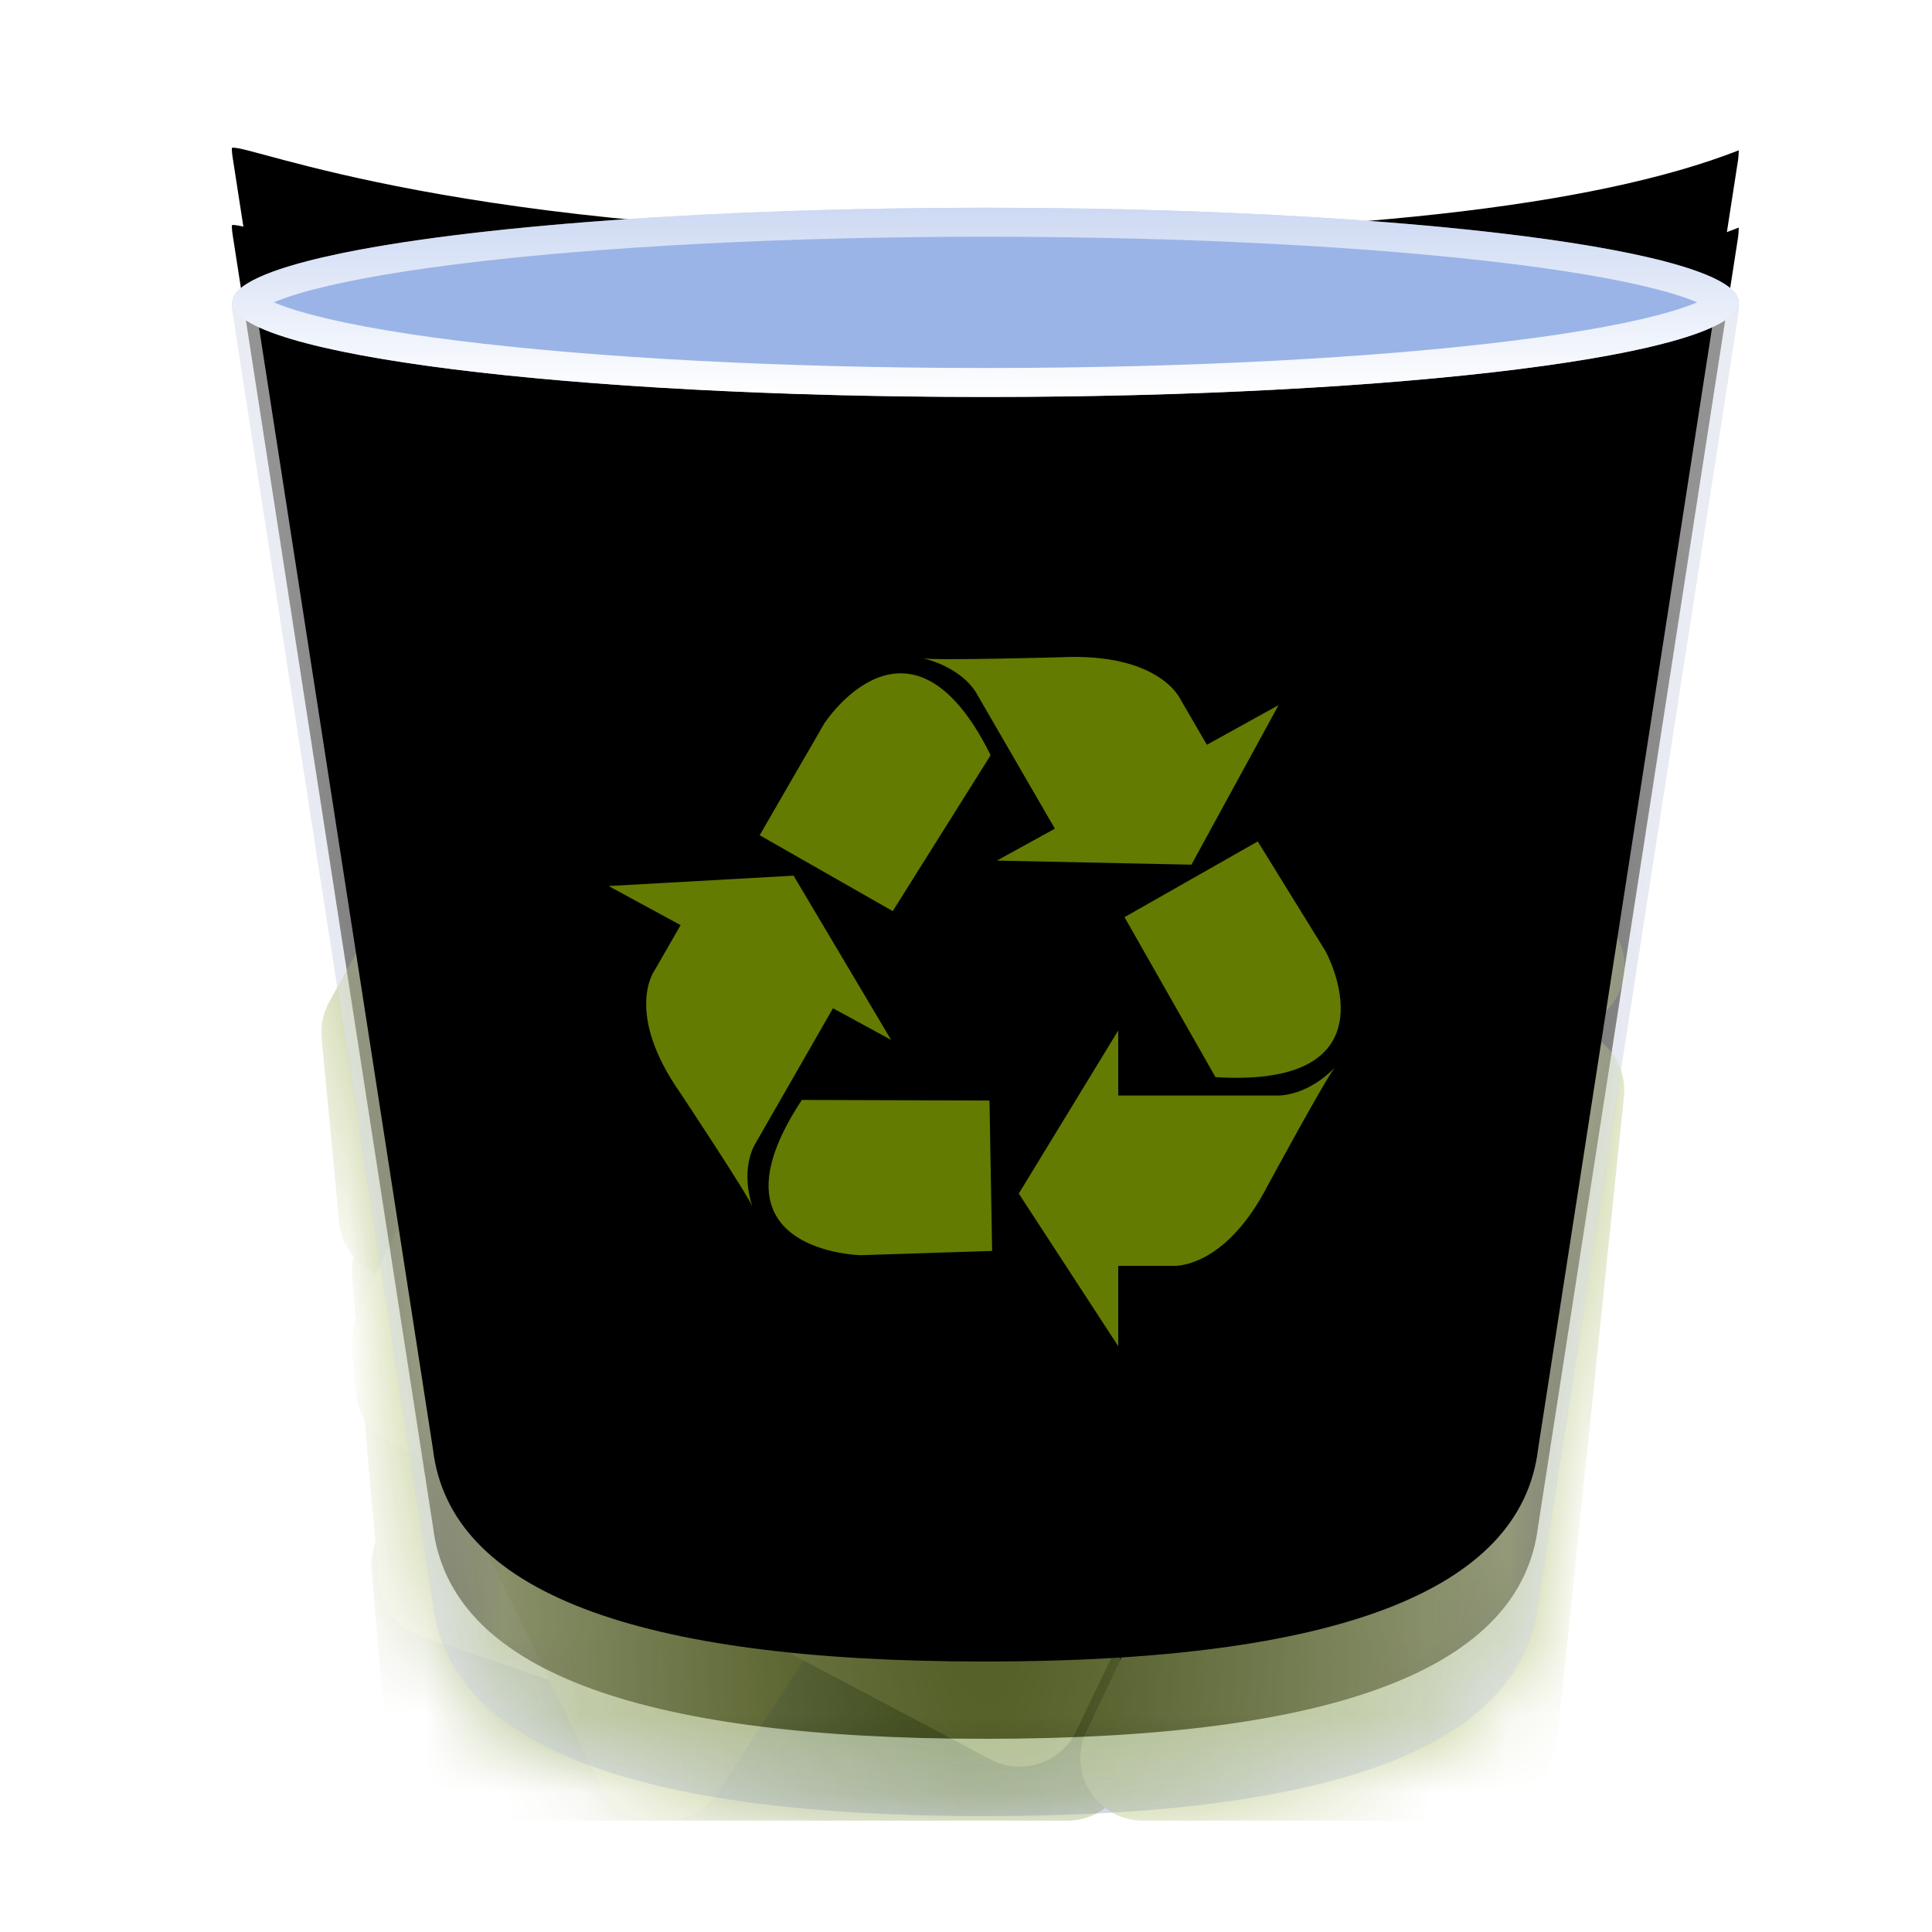 <?xml version="1.0" encoding="UTF-8"?>
<svg width="25px" height="25px" viewBox="0 0 25 25" version="1.1" xmlns="http://www.w3.org/2000/svg" xmlns:xlink="http://www.w3.org/1999/xlink">
    <title>places/128/user-trash-full</title>
    <defs>
        <filter x="-10.3%" y="-4.8%" width="120.5%" height="119.2%" filterUnits="objectBoundingBox" id="filter-1">
            <feOffset dx="0" dy="1" in="SourceAlpha" result="shadowOffsetOuter1"></feOffset>
            <feGaussianBlur stdDeviation="0.5" in="shadowOffsetOuter1" result="shadowBlurOuter1"></feGaussianBlur>
            <feColorMatrix values="0 0 0 0 0   0 0 0 0 0   0 0 0 0 0  0 0 0 0.2 0" type="matrix" in="shadowBlurOuter1" result="shadowMatrixOuter1"></feColorMatrix>
            <feMerge>
                <feMergeNode in="shadowMatrixOuter1"></feMergeNode>
                <feMergeNode in="SourceGraphic"></feMergeNode>
            </feMerge>
        </filter>
        <path d="M19.5,1.257 C19.498,1.311 19.495,1.352 19.491,1.379 L16.902,18.068 C16.678,19.897 14.293,20.812 9.747,20.812 C5.202,20.813 2.821,19.898 2.603,18.068 L0.015,1.379 C0.013,1.368 -0.01,1.227 0.005,1.224 C0.258,1.186 2.961,2.354 9.631,2.354 C14.342,2.354 17.632,1.989 19.5,1.257 Z" id="path-2"></path>
        <filter x="-20.5%" y="-20.4%" width="141.0%" height="140.8%" filterUnits="objectBoundingBox" id="filter-4">
            <feMorphology radius="2" operator="erode" in="SourceAlpha" result="shadowSpreadInner1"></feMorphology>
            <feGaussianBlur stdDeviation="2" in="shadowSpreadInner1" result="shadowBlurInner1"></feGaussianBlur>
            <feOffset dx="0" dy="-2" in="shadowBlurInner1" result="shadowOffsetInner1"></feOffset>
            <feComposite in="shadowOffsetInner1" in2="SourceAlpha" operator="arithmetic" k2="-1" k3="1" result="shadowInnerInner1"></feComposite>
            <feColorMatrix values="0 0 0 0 1   0 0 0 0 1   0 0 0 0 1  0 0 0 0.6 0" type="matrix" in="shadowInnerInner1" result="shadowMatrixInner1"></feColorMatrix>
            <feGaussianBlur stdDeviation="0.5" in="SourceAlpha" result="shadowBlurInner2"></feGaussianBlur>
            <feOffset dx="0" dy="1" in="shadowBlurInner2" result="shadowOffsetInner2"></feOffset>
            <feComposite in="shadowOffsetInner2" in2="SourceAlpha" operator="arithmetic" k2="-1" k3="1" result="shadowInnerInner2"></feComposite>
            <feColorMatrix values="0 0 0 0 1   0 0 0 0 1   0 0 0 0 1  0 0 0 0.6 0" type="matrix" in="shadowInnerInner2" result="shadowMatrixInner2"></feColorMatrix>
            <feMerge>
                <feMergeNode in="shadowMatrixInner1"></feMergeNode>
                <feMergeNode in="shadowMatrixInner2"></feMergeNode>
            </feMerge>
        </filter>
        <radialGradient cx="50%" cy="52.514%" fx="50%" fy="52.514%" r="293.463%" gradientTransform="translate(0.5, 0.525), scale(1, 0.996), rotate(90), scale(1, 0.161), translate(-0.5, -0.525)" id="radialGradient-5">
            <stop stop-color="#FFFFFF" stop-opacity="0" offset="0%"></stop>
            <stop stop-color="#FFFFFF" stop-opacity="0.576" offset="100%"></stop>
        </radialGradient>
        <path d="M19.5,1.257 C19.498,1.311 19.495,1.352 19.491,1.379 L16.902,18.068 C16.678,19.897 14.293,20.812 9.747,20.812 C5.202,20.813 2.821,19.898 2.603,18.068 L0.015,1.379 C0.013,1.368 -0.01,1.227 0.005,1.224 C0.258,1.186 2.961,2.354 9.631,2.354 C14.342,2.354 17.632,1.989 19.5,1.257 Z" id="path-6"></path>
        <filter x="-12.8%" y="-12.8%" width="125.6%" height="125.5%" filterUnits="objectBoundingBox" id="filter-8">
            <feMorphology radius="1" operator="erode" in="SourceAlpha" result="shadowSpreadInner1"></feMorphology>
            <feGaussianBlur stdDeviation="1" in="shadowSpreadInner1" result="shadowBlurInner1"></feGaussianBlur>
            <feOffset dx="0" dy="-2" in="shadowBlurInner1" result="shadowOffsetInner1"></feOffset>
            <feComposite in="shadowOffsetInner1" in2="SourceAlpha" operator="arithmetic" k2="-1" k3="1" result="shadowInnerInner1"></feComposite>
            <feColorMatrix values="0 0 0 0 1   0 0 0 0 1   0 0 0 0 1  0 0 0 0.5 0" type="matrix" in="shadowInnerInner1"></feColorMatrix>
        </filter>
        <linearGradient x1="50%" y1="0%" x2="50%" y2="100%" id="linearGradient-9">
            <stop stop-color="#FFFFFF" stop-opacity="0.5" offset="0%"></stop>
            <stop stop-color="#FFFFFF" offset="100%"></stop>
        </linearGradient>
    </defs>
    <g id="places/128/user-trash-full" stroke="none" fill="none" transform="translate(0.75, 0)">
        <g id="编组" filter="url(#filter-1)" stroke-width="1" fill-rule="evenodd" transform="translate(2.25, 1.688)">
            <mask id="mask-3" fill="white">
                <use xlink:href="#path-2"></use>
            </mask>
            <g id="蒙版">
                <use fill-opacity="0.8" fill="#BFC7DC" fill-rule="evenodd" xlink:href="#path-2"></use>
                <use fill="black" fill-opacity="1" filter="url(#filter-4)" xlink:href="#path-2"></use>
            </g>
            <g id="Group-5" opacity="0.5" mask="url(#mask-3)">
                <g transform="translate(1.138, 5.314)">
                    <path d="M0.847,14.398 C0.856,15.171 1.268,15.557 2.083,15.557 C4.613,15.557 7.144,15.557 9.675,15.557 C10.121,15.557 10.483,15.195 10.483,14.749 C10.483,14.721 10.481,14.693 10.478,14.666 L10.194,11.917 C10.15,11.495 9.788,11.179 9.365,11.192 L1.451,11.438 C1.005,11.452 0.655,11.825 0.668,12.271 C0.669,12.285 0.67,12.3 0.671,12.314 L0.844,14.341 C0.846,14.36 0.847,14.379 0.847,14.398 Z" id="Path-900" fill="#617B13"></path>
                    <path d="M6.373,4.752 L15.318,2.234 C15.747,2.113 16.194,2.363 16.315,2.793 C16.315,2.796 16.316,2.798 16.317,2.8 L17.174,5.957 C17.285,6.367 17.061,6.792 16.66,6.932 L7.454,10.144 C7.033,10.291 6.572,10.069 6.425,9.647 C6.409,9.601 6.397,9.553 6.389,9.505 L5.793,5.654 C5.731,5.25 5.98,4.863 6.373,4.752 Z" id="Path-898" fill="#6D8700" transform="translate(11.527, 6.239) rotate(-20) translate(-11.527, -6.239)"></path>
                    <path d="M0.417,8.525 L0.765,12.476 C0.793,12.794 1.006,13.066 1.309,13.17 L4.669,14.315 C5.072,14.453 5.512,14.254 5.676,13.861 L10.058,3.328 C10.23,2.916 10.034,2.443 9.622,2.271 C9.62,2.27 9.618,2.27 9.616,2.269 L4.754,0.296 C4.348,0.131 3.884,0.32 3.709,0.722 L0.481,8.131 C0.427,8.255 0.405,8.39 0.417,8.525 Z" id="Path-896" fill="#839928"></path>
                    <path d="M4.352,15.551 L4.469,15.552 C4.745,15.555 5.004,15.417 5.155,15.185 L10.299,7.278 C10.542,6.904 10.436,6.403 10.062,6.16 C10.047,6.15 10.032,6.141 10.016,6.132 L6.837,4.355 C6.468,4.148 6.002,4.261 5.769,4.614 L1.851,10.529 C1.693,10.768 1.673,11.072 1.798,11.329 L3.634,15.097 C3.768,15.372 4.046,15.548 4.352,15.551 Z" id="Path-895" fill="#758D10"></path>
                    <path d="M1.689,3.753 L13.621,9.931 C14.017,10.137 14.172,10.624 13.967,11.021 C13.963,11.028 13.96,11.035 13.956,11.042 L12.595,13.488 C12.386,13.865 11.917,14.011 11.531,13.82 L0.698,8.462 C0.447,8.338 0.278,8.093 0.251,7.815 L0.024,5.434 C0.008,5.272 0.042,5.109 0.12,4.967 L0.609,4.08 C0.821,3.697 1.3,3.551 1.689,3.753 Z" id="Path-897" fill="#6D8700"></path>
                    <path d="M10.234,13.741 C10.129,13.962 10.025,14.182 9.92,14.403 C9.729,14.806 9.902,15.288 10.305,15.479 C10.413,15.53 10.531,15.557 10.651,15.557 C11.998,15.557 13.345,15.557 14.692,15.557 C15.501,15.557 15.947,15.157 16.029,14.358 L16.029,14.358 C16.029,14.356 16.029,14.354 16.029,14.351 L16.876,6.19 C16.919,5.768 16.63,5.385 16.212,5.311 L14.985,5.094 C14.626,5.03 14.27,5.214 14.114,5.544 C12.82,8.276 11.527,11.009 10.234,13.741 Z" id="Path-899" fill="#869D29"></path>
                    <path d="M0.415,9.428 L0.459,9.989 C0.481,10.265 0.642,10.511 0.887,10.64 L8.68,14.765 C9.074,14.974 9.563,14.823 9.772,14.429 C9.777,14.42 9.782,14.411 9.786,14.401 L11.233,11.393 C11.42,11.004 11.268,10.536 10.887,10.331 L2.815,5.993 C2.422,5.782 1.932,5.929 1.721,6.322 C1.713,6.338 1.705,6.354 1.697,6.37 L0.485,9.03 C0.429,9.155 0.405,9.292 0.415,9.428 Z" id="Path-894" fill="#90A72F"></path>
                </g>
            </g>
            <mask id="mask-7" fill="white">
                <use xlink:href="#path-6"></use>
            </mask>
            <g id="蒙版" fill-rule="nonzero">
                <use fill="url(#radialGradient-5)" xlink:href="#path-6"></use>
                <use fill="black" fill-opacity="1" filter="url(#filter-8)" xlink:href="#path-6"></use>
            </g>
            <path d="M9.819,7.084 C8.77,4.971 7.667,6.672 7.667,6.672 L6.83,8.12 L8.552,9.102 L9.819,7.084 Z M13.545,6.436 L12.617,6.949 L12.276,6.363 C12.276,6.363 12.013,5.753 10.716,5.817 C10.716,5.817 9.109,5.861 8.942,5.831 C8.942,5.831 9.397,5.919 9.624,6.263 L10.65,8.035 L9.9,8.448 L12.417,8.501 L13.545,6.436 Z M7.376,11.545 C6.074,13.516 8.138,13.554 8.138,13.554 L9.838,13.499 L9.804,11.553 L7.376,11.545 Z M4.875,8.777 L5.807,9.283 L5.469,9.871 C5.469,9.871 5.072,10.409 5.803,11.455 C5.803,11.455 6.678,12.774 6.737,12.928 C6.737,12.928 6.576,12.503 6.76,12.135 L7.779,10.359 L8.531,10.768 L7.269,8.643 L4.875,8.777 Z M12.728,11.25 C15.127,11.398 14.154,9.623 14.154,9.623 L13.275,8.2 L11.551,9.18 L12.728,11.25 Z M10.183,12.757 L11.47,10.646 L11.47,11.488 L13.555,11.488 C13.974,11.465 14.277,11.121 14.277,11.121 C14.167,11.245 13.414,12.635 13.414,12.635 C12.834,13.767 12.16,13.692 12.16,13.692 L11.47,13.692 L11.47,14.732 L10.183,12.757 Z" id="Fill-1" fill="#637B00"></path>
            <ellipse id="椭圆形" fill="#9BB4E7" cx="9.753" cy="1.224" rx="9.747" ry="1.224"></ellipse>
            <path d="M9.914,0 C15.223,0.011 19.5,0.555 19.5,1.224 C19.5,1.9 15.136,2.449 9.753,2.449 C4.369,2.449 0.005,1.9 0.005,1.224 C0.005,0.548 4.369,0 9.753,0 L9.914,0 Z M9.753,0.375 C7.147,0.375 4.706,0.505 2.907,0.731 C2.037,0.84 1.345,0.969 0.878,1.107 C0.75,1.145 0.641,1.184 0.553,1.22 L0.545,1.224 L0.553,1.228 C0.628,1.26 0.719,1.292 0.824,1.325 L0.878,1.341 C1.345,1.48 2.037,1.609 2.907,1.718 C4.706,1.944 7.147,2.074 9.753,2.074 C12.358,2.074 14.799,1.944 16.598,1.718 C17.468,1.609 18.161,1.48 18.627,1.341 C18.756,1.303 18.864,1.265 18.952,1.228 L18.96,1.224 L18.952,1.22 C18.877,1.189 18.786,1.156 18.681,1.124 L18.627,1.107 C18.161,0.969 17.468,0.84 16.598,0.731 C14.799,0.505 12.358,0.375 9.753,0.375 Z" id="椭圆形" fill="url(#linearGradient-9)" fill-rule="nonzero"></path>
        </g>
        <g id="Guide/128"></g>
    </g>
</svg>